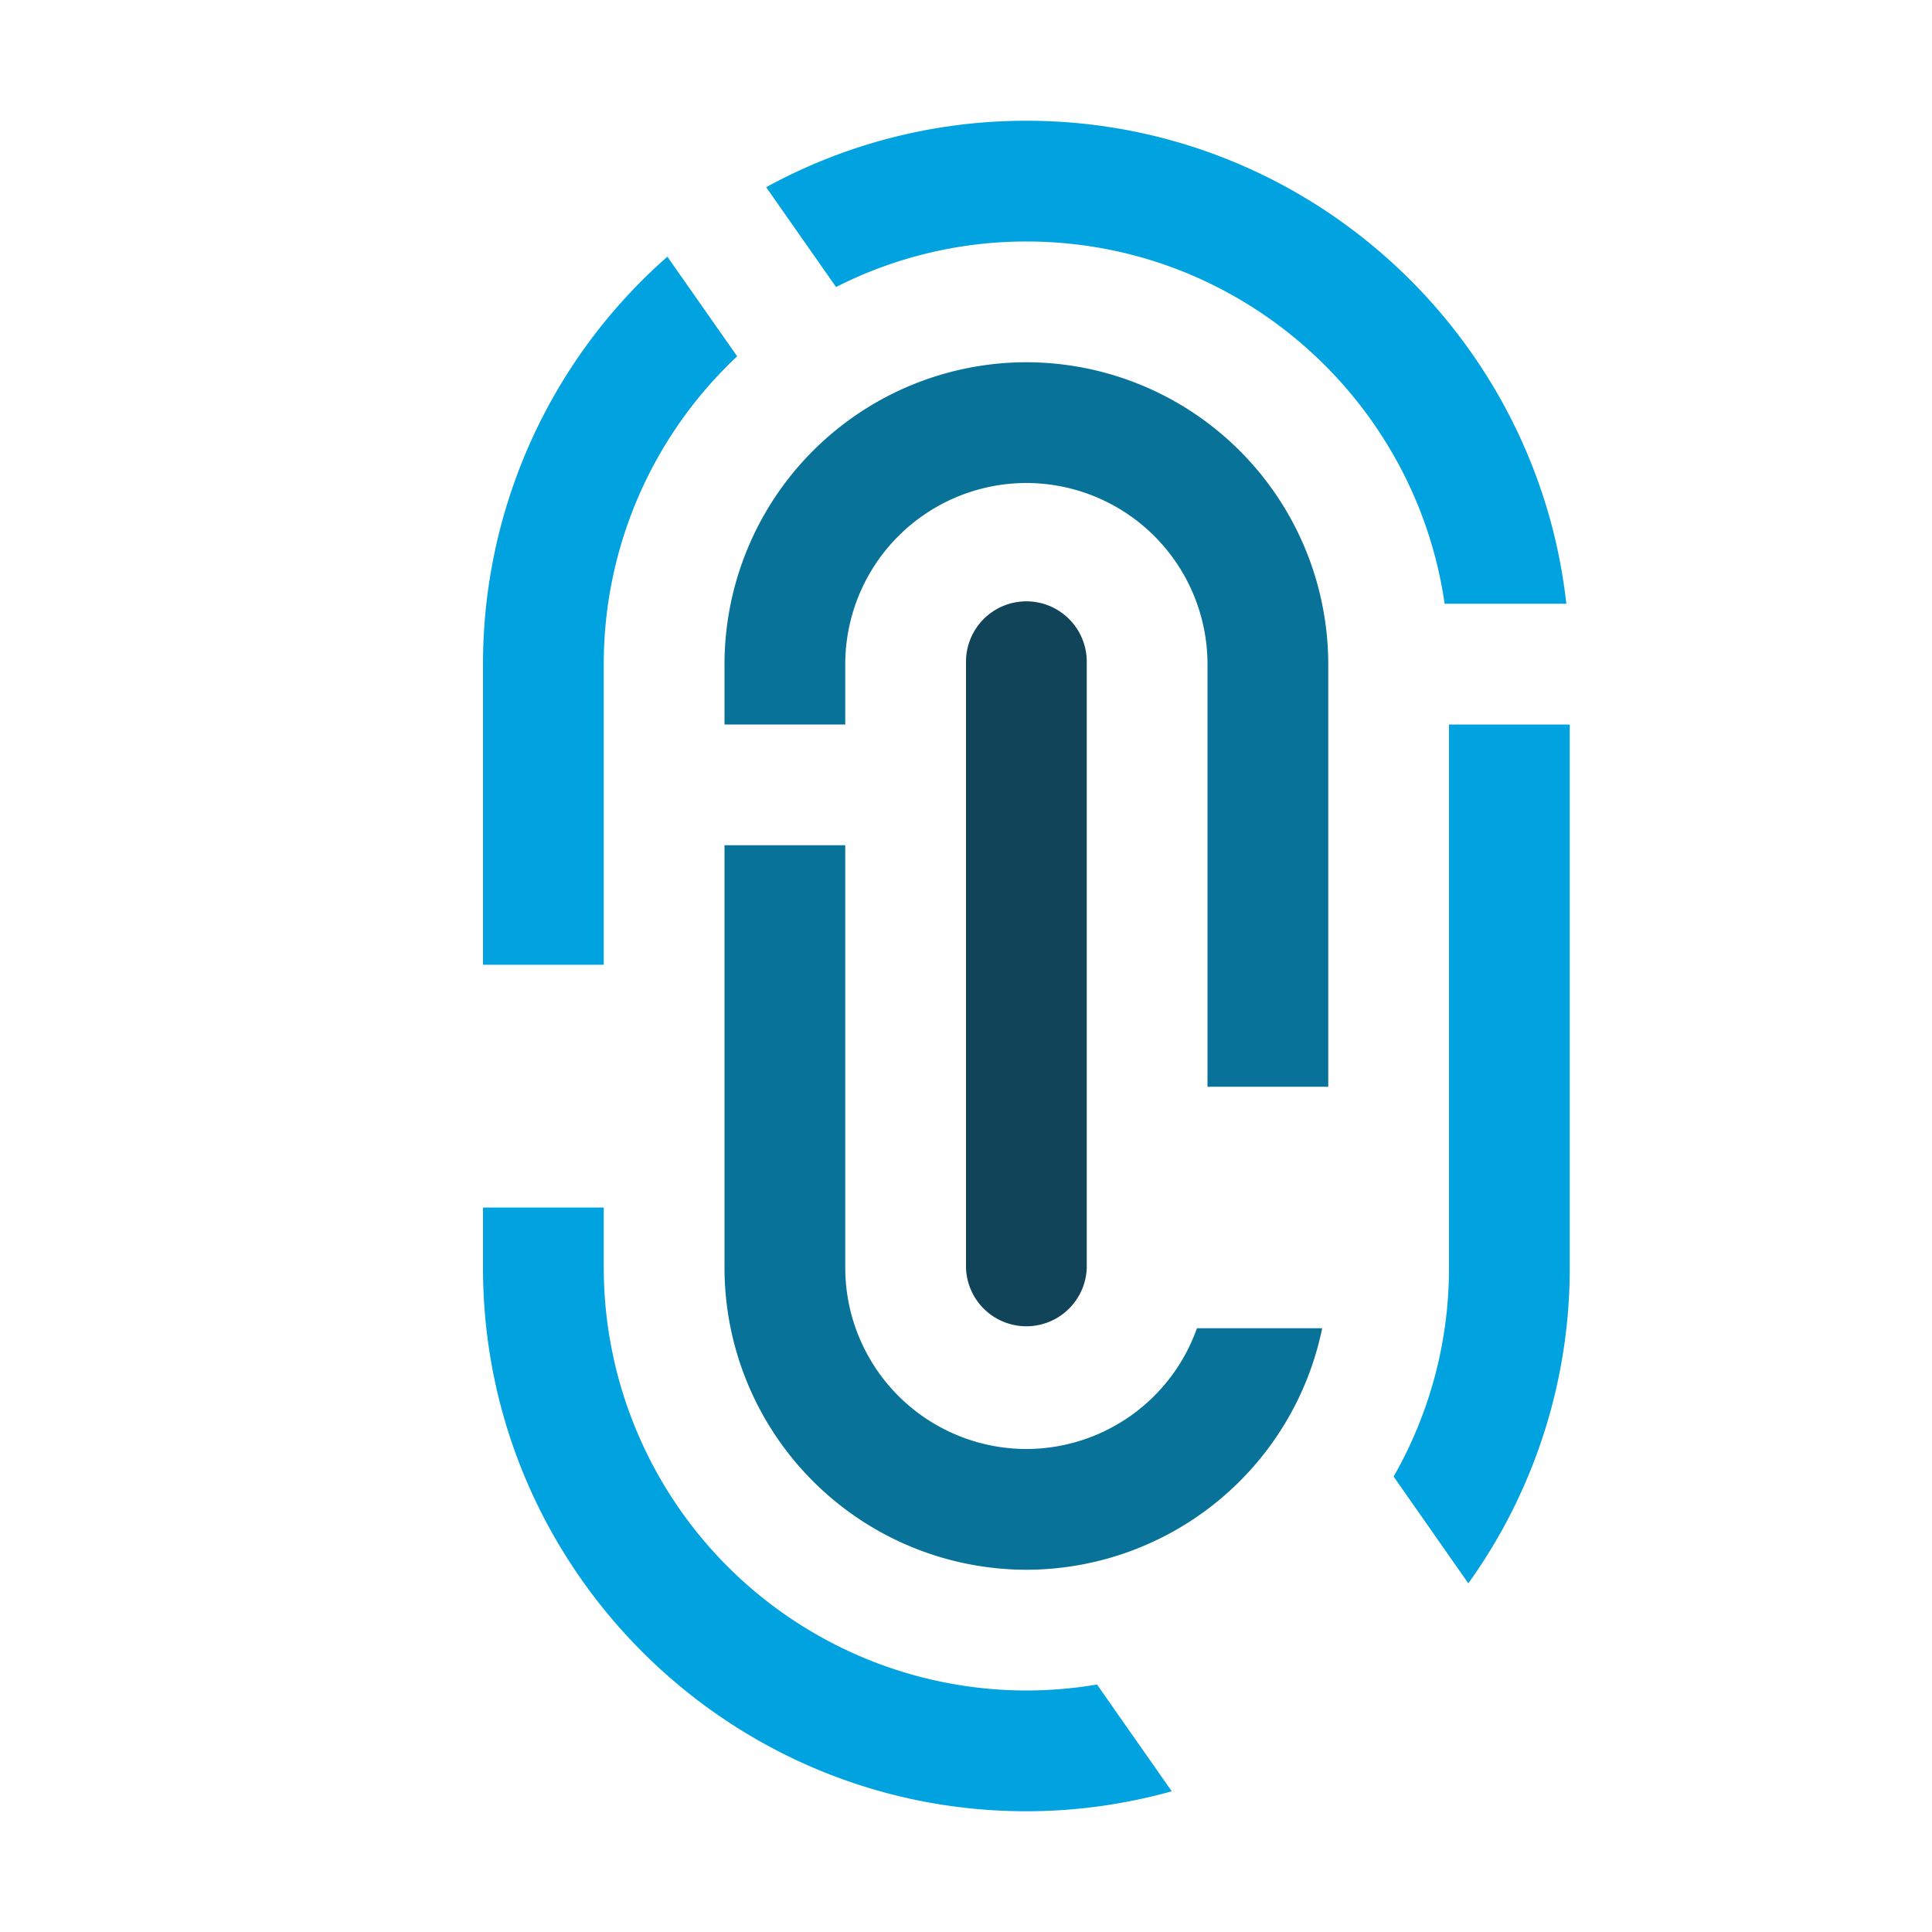 <svg width="30" height="30" viewBox="0 0 30 30" fill="none" xmlns="http://www.w3.org/2000/svg"><path d="M9.375 14.981H7.5v-4.668a8.418 8.418 0 012.863-6.327l1.084 1.547a6.545 6.545 0 00-2.072 4.78v4.668zm6.563 11.269a6.57 6.57 0 01-6.563-6.563v-.937H7.5v.938c0 4.652 3.785 8.437 8.438 8.437.782 0 1.538-.11 2.257-.31l-1.161-1.658a6.56 6.56 0 01-1.096.093zm0-22.5c3.3 0 6.037 2.449 6.494 5.625h1.89c-.468-4.213-4.049-7.5-8.384-7.5-1.463 0-2.84.375-4.041 1.032l1.085 1.55a6.52 6.52 0 012.956-.707z" fill="#00A3E0"/><path d="M15.938 22.5a2.816 2.816 0 01-2.813-2.813v-6.562H11.25v6.563a4.693 4.693 0 004.688 4.687 4.696 4.696 0 004.593-3.75h-1.945a2.815 2.815 0 01-2.648 1.875z" fill="#087299"/><path d="M16.875 19.688v-9.413a.937.937 0 00-1.875 0v9.412a.938.938 0 001.875 0z" fill="#114459"/><path d="M22.5 11.25v8.438a6.518 6.518 0 01-.86 3.24l1.16 1.658a8.389 8.389 0 001.575-4.898V11.25H22.5z" fill="#00A3E0"/><path d="M15.938 5.625a4.693 4.693 0 00-4.688 4.688v.937h1.875v-.938A2.816 2.816 0 0115.938 7.5a2.816 2.816 0 012.812 2.813v6.562h1.875v-6.563a4.693 4.693 0 00-4.688-4.687z" fill="#087299"/></svg>